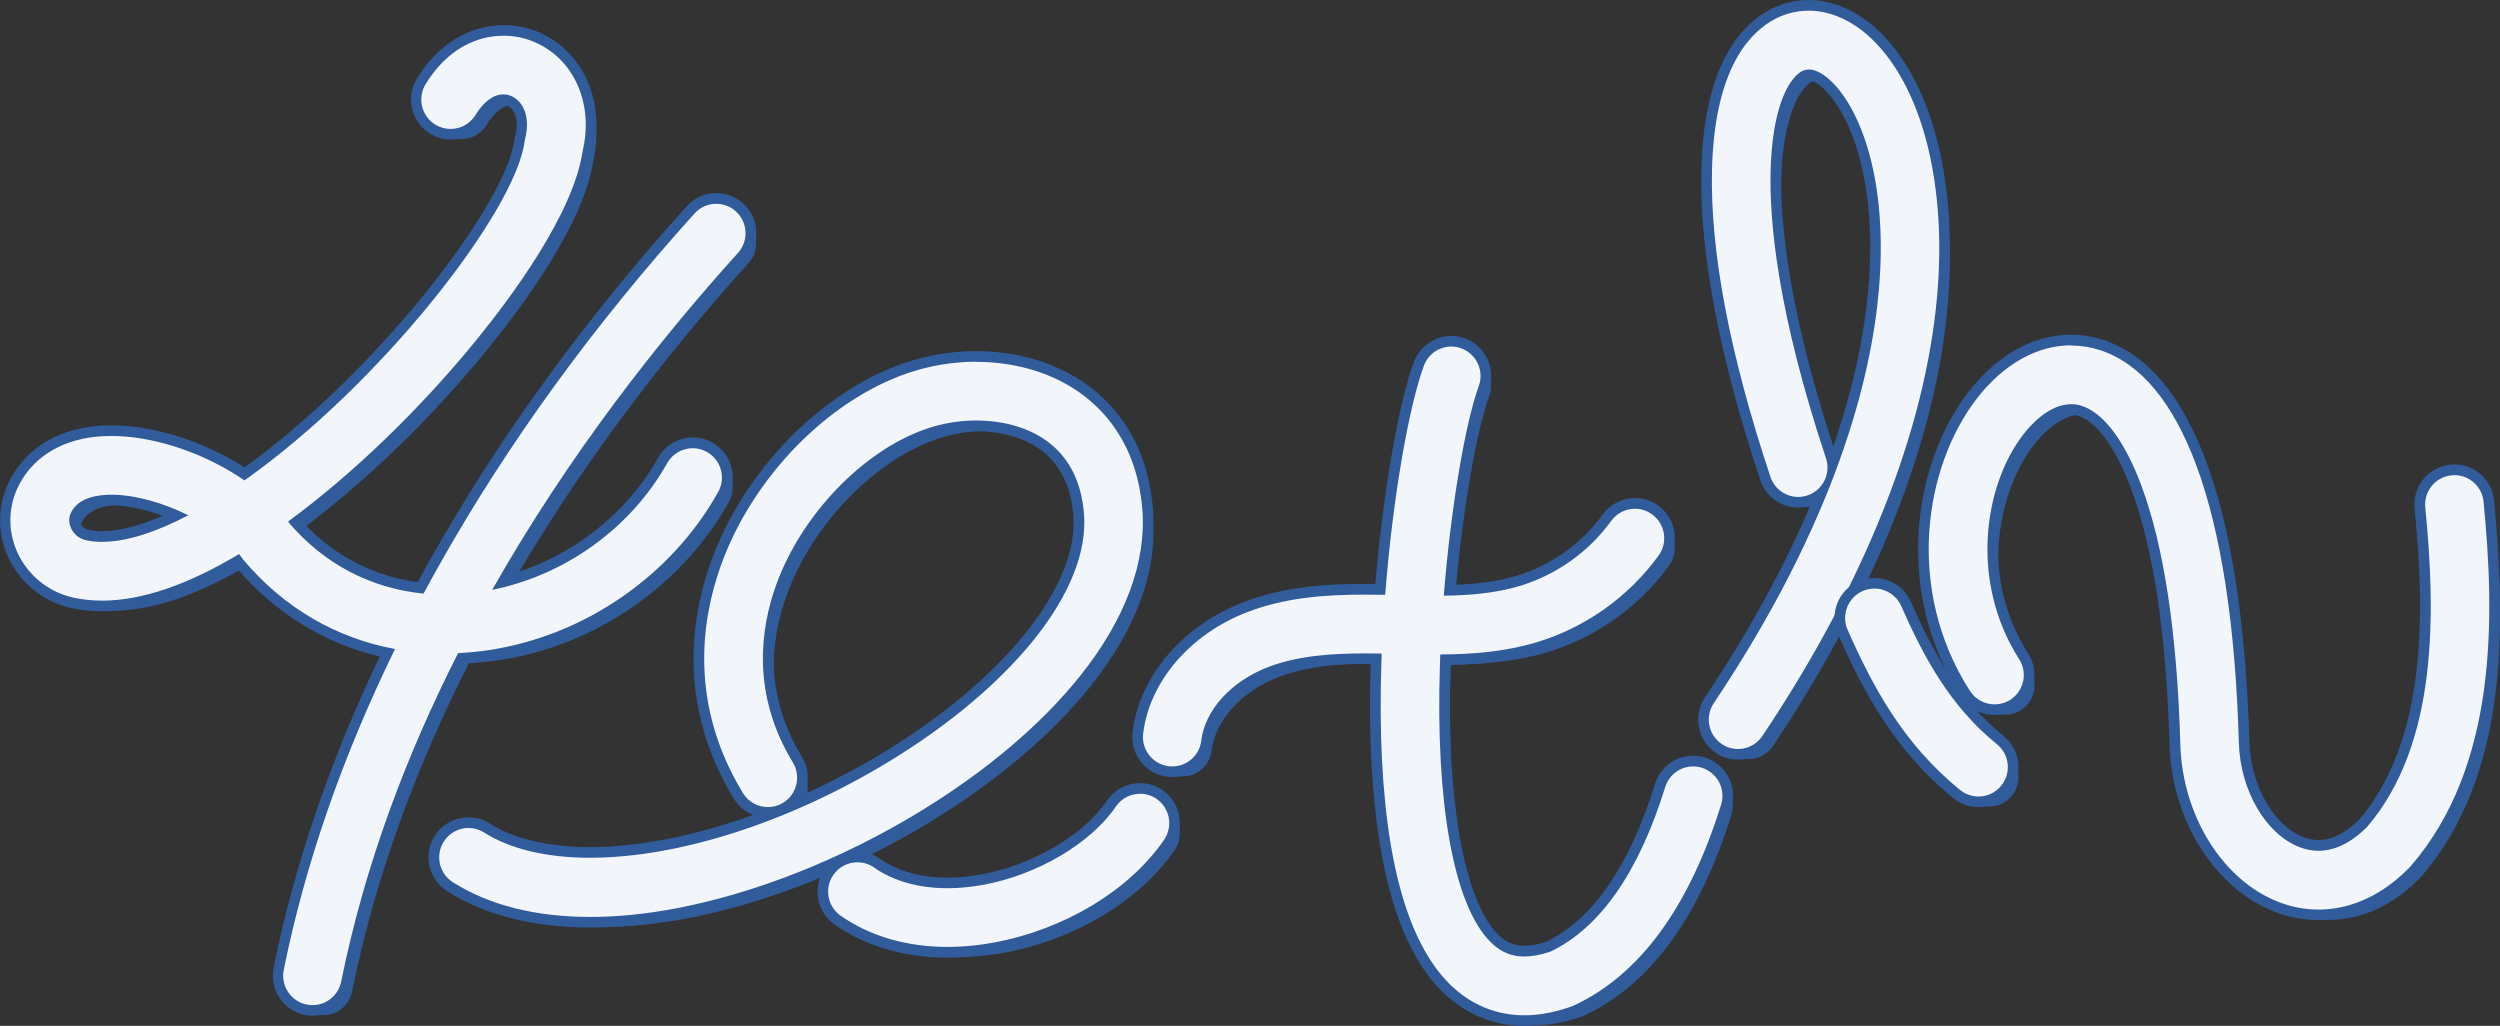 <?xml version="1.0" encoding="UTF-8"?><svg id="_레이어_2" xmlns="http://www.w3.org/2000/svg" viewBox="0 0 469.42 192.63"><rect x="0" y="0" width="469.42" height="192.63" fill="#333333" stroke="none"/><defs><style>.cls-1{fill:#f2f6fb;}.cls-2{fill:#305c9b;}</style></defs><g id="_레이어_1-2"><g><g><path class="cls-2" d="M90.75,124.32c.99-.1,1.98-.22,2.97-.36,17.93-2.67,34.27-13.85,43.15-29.7,1.49-2.66,.55-6.02-2.1-7.51-2.65-1.49-6-.55-7.49,2.1-6.85,12.23-19.16,21.04-32.85,23.78,14.39-25.38,31.38-46.91,46.14-63.26,2.04-2.26,1.87-5.75-.39-7.79-2.25-2.05-5.73-1.88-7.77,.38-19,21.04-35.13,43.25-47.93,66-1.01,1.79-1.99,3.59-2.96,5.38-9.86-.97-18.63-5.53-25.23-13.25-.07-.1-.13-.19-.2-.29,12.05-8.82,24.87-21.17,35.51-34.28,6.69-8.23,18.09-23.69,19.78-35.22,2.13-8.95-1.59-17.38-9.11-20.56-6.12-2.59-14.77-1.13-20.31,7.96-1.58,2.6-.76,6,1.83,7.59,2.59,1.59,5.98,.77,7.56-1.83,1.93-3.17,4.42-4.5,6.66-3.55,2.09,.89,3.72,3.7,2.64,7.98-.05,.21-.09,.42-.12,.63-1.71,12.94-26.75,45.32-52.59,63.57-7.71-5.32-17.99-8.76-26.58-8.3-7.23,.39-12.8,3.59-15.68,9.02-2.13,4.01-2.25,8.7-.35,12.86,1.94,4.24,5.82,7.39,10.38,8.41,8.5,1.92,18.98-.83,31.22-8.16,.16,.21,.31,.42,.46,.63,.11,.16,.23,.32,.35,.47,7.59,8.99,17.4,14.69,28.46,16.73-9.86,20.19-16.87,40.39-20.89,60.25-.6,2.99,1.32,5.9,4.3,6.51,.65,.13,1.29,.14,1.91,.05,2.22-.33,4.1-2.02,4.58-4.36,4.46-22.09,12.36-42.81,21.96-61.68,.9-.04,1.8-.1,2.71-.19ZM18.11,103.31c-1.25-.28-2.26-1.1-2.79-2.25-.27-.59-.62-1.77,.06-3.07,.87-1.65,2.6-2.67,5.14-3.05,.45-.07,.92-.11,1.42-.14,4.59-.25,10.37,1.33,15.4,3.84-7.83,4.1-14.47,5.74-19.24,4.67Z"/><path class="cls-2" d="M321.53,146.04c-2.9-.91-5.98,.71-6.88,3.62-4.98,16.03-12.22,26.42-21.52,30.89-6.3,2.16-9.39,.13-11.38-1.89-6.82-6.94-10.25-25.87-9.41-51.94,.02-.65,.05-1.3,.07-1.95,6.01-.04,12.09-.49,18.08-2.29,9.16-2.76,17.3-8.55,22.92-16.3,1.79-2.46,1.24-5.91-1.22-7.71-2.46-1.79-5.9-1.25-7.68,1.21-4.22,5.82-10.32,10.16-17.19,12.23-4.51,1.36-9.28,1.76-14.25,1.82,1.39-17.3,4.19-32.91,6.56-39.34,1.05-2.86-.4-6.03-3.25-7.09-2.85-1.06-6.01,.39-7.06,3.25-2.72,7.37-5.81,24.29-7.27,43.02-8.89-.17-17.55,.07-25.83,3.22-10.75,4.1-18.45,13.05-19.62,22.82-.36,3.03,1.79,5.77,4.8,6.14,.5,.06,.99,.05,1.47-.02,2.39-.36,4.34-2.27,4.64-4.79,.69-5.74,5.64-11.17,12.62-13.83,6.35-2.42,13.66-2.65,21.26-2.51-.02,.58-.05,1.17-.06,1.75-.43,13.15,.17,24.64,1.77,34.17,2.01,11.92,5.64,20.63,10.8,25.88,3.51,3.57,9.24,7.11,17.67,5.86,1.71-.25,3.53-.71,5.47-1.4,.16-.06,.33-.13,.48-.2,12.33-5.77,21.62-18.46,27.6-37.71,.9-2.91-.71-6-3.61-6.91Z"/><path class="cls-2" d="M354.32,10.09c-6.01-6.34-13.61-7.95-19.83-4.2-4.8,2.89-10.61,10.07-11.06,27.82-.38,15.29,3.31,34.71,10.97,57.71,.96,2.89,4.08,4.46,6.96,3.49,2.88-.96,4.43-4.09,3.47-6.98-9.03-27.13-10.64-44.3-10.4-53.93,.28-11.37,3.15-17.09,5.73-18.65,2.2-1.33,4.82,.9,6.19,2.34,5.22,5.51,10.17,18.56,8.41,38.68-1.43,16.39-7.97,43.15-31,77.56-1.69,2.53-1.02,5.96,1.5,7.66,1.23,.83,2.68,1.1,4.03,.86s2.73-1.06,3.6-2.35c19.27-28.78,30.62-57.4,32.83-82.75,1.76-20.2-2.5-37.86-11.4-47.25Z"/><path class="cls-2" d="M358.97,115.69c-1.23-2.79-4.48-4.05-7.25-2.82-2.78,1.23-4.03,4.49-2.8,7.28,4.63,10.48,10.39,21.38,21.13,30.07,1.29,1.04,2.9,1.41,4.42,1.14,1.26-.22,2.45-.89,3.31-1.97,1.9-2.37,1.53-5.84-.83-7.76-8.92-7.21-13.91-16.73-17.97-25.94Z"/><path class="cls-2" d="M462.31,91.15c-3.02,.3-5.23,3-4.93,6.03,1.94,19.69,2.46,44.28-10.87,59.93-2.9,2.94-7.43,5.94-12.79,3.84-6.32-2.47-11.08-10.68-11.34-19.51-.63-22.02-3.32-39.56-7.98-52.13-4.41-11.89-10.49-19.18-18.07-21.66-8.06-2.64-16.72,.79-23.17,9.17-9.86,12.82-13.47,35.77-1.27,54.84,1.64,2.57,5.04,3.31,7.6,1.67,2.55-1.64,3.3-5.06,1.65-7.62-9.34-14.6-6.6-32.61,.73-42.13,1.67-2.17,6.1-7.05,11.06-5.43,4.11,1.34,8.07,6.67,11.17,15.01,4.24,11.43,6.7,27.78,7.3,48.6,.38,13.28,7.92,25.4,18.34,29.49,3.69,1.45,7.48,1.81,11.19,1.16,4.82-.86,9.49-3.46,13.59-7.68,.08-.08,.15-.16,.22-.25,16.17-18.82,15.76-46.41,13.59-68.34-.3-3.03-2.99-5.25-6.01-4.95Z"/><g><path class="cls-2" d="M125.02,173.12c-15.49,2.31-28.57,.41-38-5.55-2.57-1.63-3.34-5.03-1.73-7.61,1.62-2.58,5.01-3.35,7.58-1.72,15.38,9.72,47.35,4.12,76.04-13.32,11.38-6.92,20.84-14.9,27.36-23.07,6.62-8.3,9.82-16.41,9.25-23.45-.52-6.38-3.09-11.13-7.64-14.12-5.68-3.74-14.3-4.45-21.96-1.83-11.86,4.07-23.47,16.14-28.22,29.36-2.9,8.06-4.7,20.37,3.15,33.28,1.58,2.6,.76,6-1.83,7.58-2.59,1.58-5.98,.76-7.56-1.84-10.12-16.65-7.82-32.45-4.11-42.77,5.89-16.4,19.96-30.88,34.99-36.04,10.91-3.74,23-2.58,31.55,3.04,5.18,3.4,11.57,10.06,12.58,22.45,.81,9.89-3.21,20.69-11.62,31.24-7.31,9.17-17.77,18.02-30.24,25.61-14.65,8.91-30.95,15.35-45.9,18.15-1.24,.23-2.48,.44-3.69,.62Z"/><path class="cls-2" d="M186.87,179.16c-10.36,1.54-19.92-.33-27.04-5.33-2.49-1.75-3.1-5.19-1.36-7.68,1.74-2.5,5.17-3.1,7.66-1.35,5.07,3.56,12.31,4.71,20.39,3.25,10.2-1.85,20.24-7.77,24.99-14.72,1.72-2.51,5.14-3.15,7.64-1.42,2.5,1.73,3.14,5.16,1.43,7.67-6.5,9.51-18.79,16.91-32.09,19.33-.54,.1-1.08,.19-1.61,.27Z"/></g></g><g><g><path class="cls-1" d="M58.73,189.72c-.44,0-.87-.04-1.3-.13-3.51-.72-5.79-4.17-5.08-7.69,3.94-19.5,10.8-39.45,20.4-59.32-10.81-2.28-20.38-8.07-27.76-16.81-.11-.13-.22-.27-.32-.42-9.53,5.59-18.09,8.43-25.44,8.43-1.98,0-3.91-.21-5.73-.62-4.86-1.1-8.99-4.45-11.07-8.97-2.04-4.45-1.9-9.45,.37-13.74,3.05-5.75,8.91-9.14,16.51-9.55,.53-.03,1.07-.04,1.62-.04,7.96,0,17.48,3.1,25.01,8.12,25.4-18.14,49.95-49.91,51.61-62.48,.03-.25,.08-.5,.14-.74,.94-3.71-.36-6.1-2.06-6.82-.35-.15-.71-.22-1.07-.22-1.46,0-3.05,1.23-4.35,3.37-1.19,1.95-3.26,3.12-5.55,3.12-1.19,0-2.37-.33-3.39-.96-3.06-1.88-4.02-5.89-2.16-8.96,3.71-6.09,9.34-9.58,15.46-9.58,2.09,0,4.2,.42,6.09,1.22,7.95,3.36,11.94,12.29,9.7,21.71-1.71,11.69-13.25,27.34-19.98,35.62-10.36,12.75-23.01,25.03-34.85,33.83,6.15,6.97,14.25,11.23,23.44,12.29,.87-1.6,1.75-3.21,2.65-4.81,12.84-22.82,29.01-45.08,48.06-66.18,1.23-1.36,2.98-2.14,4.81-2.14,1.62,0,3.17,.6,4.37,1.69,2.65,2.41,2.86,6.54,.45,9.2-17.72,19.62-32.82,40.18-44.89,61.12,12.6-3.17,23.7-11.57,29.98-22.8,1.15-2.05,3.32-3.32,5.67-3.32,1.11,0,2.21,.29,3.18,.84,3.12,1.76,4.24,5.74,2.48,8.87-9.05,16.16-25.45,27.45-43.87,30.2-.99,.15-2,.27-3.02,.37-.73,.07-1.45,.12-2.17,.16-10.28,20.32-17.54,40.81-21.61,60.91-.54,2.68-2.71,4.75-5.41,5.15-.31,.05-.63,.07-.95,.07ZM20.93,93.89c-.31,0-.61,0-.91,.02-.47,.02-.91,.07-1.33,.13-2.21,.33-3.69,1.18-4.41,2.53-.46,.87-.28,1.67-.04,2.18,.39,.86,1.16,1.48,2.1,1.69,.87,.2,1.84,.3,2.86,.3,3.76,0,8.53-1.36,13.87-3.95-4.23-1.85-8.57-2.9-12.15-2.9Z"/><path class="cls-2" d="M94.58,6.71c2.02,0,3.96,.41,5.7,1.15,7.52,3.18,11.24,11.61,9.11,20.56-1.69,11.53-13.09,26.99-19.78,35.22-10.64,13.1-23.45,25.46-35.51,34.28,.07,.1,.14,.19,.2,.29,6.61,7.73,15.37,12.28,25.23,13.25,.96-1.8,1.95-3.59,2.96-5.38,12.8-22.75,28.93-44.96,47.93-66,1.08-1.2,2.57-1.81,4.07-1.81,1.32,0,2.64,.47,3.69,1.43,2.25,2.05,2.42,5.54,.39,7.79-14.77,16.35-31.76,37.88-46.15,63.26,13.7-2.75,26-11.56,32.85-23.78,1.01-1.8,2.87-2.81,4.79-2.81,.91,0,1.84,.23,2.69,.71,2.65,1.49,3.59,4.86,2.1,7.51-8.87,15.85-25.22,27.03-43.15,29.7-.99,.15-1.97,.27-2.97,.36-.91,.09-1.81,.15-2.71,.19-9.59,18.87-17.49,39.59-21.96,61.68-.47,2.34-2.35,4.03-4.58,4.36-.26,.04-.53,.06-.8,.06-.36,0-.73-.04-1.1-.11-2.98-.61-4.9-3.52-4.3-6.51,4.01-19.86,11.02-40.06,20.89-60.25-11.05-2.03-20.87-7.73-28.46-16.73-.13-.15-.24-.3-.35-.47-.14-.21-.3-.42-.46-.63-9.72,5.82-18.33,8.75-25.72,8.75-1.92,0-3.75-.2-5.51-.59-4.56-1.03-8.43-4.17-10.38-8.41-1.91-4.16-1.78-8.85,.35-12.86,2.88-5.43,8.45-8.63,15.68-9.02,.51-.03,1.04-.04,1.56-.04,8.25,0,17.77,3.34,25.02,8.34,25.84-18.24,50.88-50.63,52.59-63.57,.03-.21,.07-.42,.12-.63,1.08-4.29-.55-7.1-2.64-7.98-.48-.2-.96-.3-1.46-.3-1.82,0-3.69,1.35-5.21,3.85-1.03,1.7-2.84,2.64-4.69,2.64-.98,0-1.97-.26-2.87-.81-2.59-1.59-3.41-4.99-1.83-7.59,3.96-6.51,9.52-9.1,14.6-9.1M19.2,101.74c4.39,0,9.9-1.71,16.16-4.99-4.68-2.33-10.02-3.86-14.44-3.86-.32,0-.65,0-.96,.03-.5,.03-.97,.07-1.42,.14-2.54,.38-4.27,1.4-5.14,3.05-.69,1.29-.33,2.48-.06,3.07,.53,1.15,1.54,1.97,2.79,2.25,.95,.22,1.98,.32,3.08,.32M94.58,4.71v2s0-2,0-2c-6.47,0-12.42,3.67-16.31,10.06-2.15,3.53-1.04,8.17,2.49,10.33,1.18,.72,2.53,1.11,3.91,1.11,2.64,0,5.03-1.35,6.4-3.6,1.1-1.81,2.41-2.89,3.5-2.89,.23,0,.45,.05,.68,.14,1.31,.55,2.27,2.52,1.48,5.65-.07,.28-.13,.57-.16,.86-.78,5.9-7.22,16.94-16.82,28.8-10.13,12.53-22.4,24.34-33.83,32.6-7.59-4.9-17.03-7.91-24.98-7.91-.56,0-1.12,.01-1.67,.04-7.96,.43-14.12,4-17.34,10.08-2.42,4.56-2.56,9.89-.4,14.63,2.2,4.8,6.59,8.37,11.75,9.53,1.89,.43,3.89,.64,5.95,.64,7.34,0,15.81-2.73,25.2-8.13,7.21,8.44,16.45,14.16,26.87,16.63-9.35,19.57-16.05,39.21-19.93,58.42-.82,4.06,1.81,8.04,5.86,8.86,.5,.1,1,.15,1.5,.15,.37,0,.73-.03,1.1-.08,3.11-.46,5.62-2.85,6.24-5.94,4.01-19.84,11.16-40.07,21.26-60.14,.56-.04,1.1-.08,1.63-.13,1.03-.1,2.06-.22,3.07-.38,18.73-2.79,35.4-14.27,44.6-30.7,2.02-3.61,.74-8.2-2.86-10.23-1.12-.63-2.39-.97-3.68-.97-2.71,0-5.21,1.47-6.54,3.83-5.76,10.29-15.65,18.15-27.01,21.66,11.83-20.14,26.45-39.91,43.53-58.82,2.77-3.07,2.54-7.83-.52-10.61-1.38-1.26-3.17-1.95-5.04-1.95-2.11,0-4.14,.9-5.56,2.47-19.1,21.15-35.31,43.48-48.19,66.36-.77,1.36-1.55,2.78-2.33,4.22-8.28-1.11-15.62-4.91-21.4-11.07,11.65-8.8,23.99-20.84,34.14-33.34,6.77-8.34,18.38-24.1,20.19-36.11,2.31-9.87-1.92-19.23-10.3-22.78-2.02-.85-4.26-1.3-6.48-1.3h0ZM19.2,99.74c-.95,0-1.84-.09-2.64-.27-.64-.14-1.14-.55-1.41-1.13-.21-.45-.2-.89,.01-1.3,.56-1.05,1.79-1.73,3.67-2.01,.39-.06,.8-.1,1.23-.12,.28-.02,.56-.02,.85-.02,2.8,0,6.22,.71,9.62,1.96-4.35,1.9-8.22,2.89-11.34,2.89h0Z"/></g><g><path class="cls-1" d="M286.22,191.63c-5.68,0-10.86-2.22-14.99-6.41-5.31-5.4-9.03-14.29-11.07-26.42-1.61-9.59-2.21-21.15-1.79-34.37,0-.25,.02-.49,.03-.74-.69,0-1.38-.01-2.06-.01-5.59,0-12.08,.29-17.81,2.48-6.63,2.53-11.34,7.64-11.98,13.01-.35,2.91-2.6,5.24-5.49,5.67-.31,.05-.63,.07-.95,.07-.26,0-.53-.02-.79-.05-3.55-.43-6.1-3.68-5.67-7.25,1.21-10.13,9.16-19.4,20.26-23.63,7.7-2.93,15.62-3.33,22.36-3.33,.96,0,1.93,0,2.9,.02,1.39-17.17,4.35-34.48,7.26-42.35,.94-2.54,3.39-4.25,6.09-4.25,.77,0,1.53,.14,2.26,.41,3.36,1.25,5.08,5.01,3.84,8.38-2.48,6.72-5.09,22.22-6.41,37.97,5.27-.13,9.27-.68,12.87-1.76,6.66-2,12.58-6.22,16.67-11.86,1.22-1.68,3.18-2.68,5.25-2.68,1.38,0,2.7,.43,3.82,1.25,2.9,2.12,3.54,6.2,1.44,9.1-5.75,7.93-14.08,13.86-23.44,16.67-6.26,1.88-12.5,2.26-17.41,2.33-.01,.33-.02,.66-.03,.99-.83,25.79,2.49,44.46,9.12,51.2,1.15,1.17,2.85,2.52,5.75,2.52,1.34,0,2.87-.29,4.54-.86,9.01-4.36,16.06-14.54,20.94-30.26,.85-2.74,3.34-4.58,6.2-4.58,.66,0,1.31,.1,1.94,.3,3.42,1.07,5.33,4.73,4.27,8.16-6.07,19.53-15.53,32.42-28.13,38.32-.19,.09-.38,.17-.57,.24-1.92,.68-3.83,1.17-5.65,1.44-1.2,.18-2.39,.27-3.54,.27Z"/><path class="cls-2" d="M272.5,65.07c.64,0,1.28,.11,1.91,.35,2.85,1.06,4.3,4.24,3.25,7.09-2.37,6.43-5.18,22.04-6.56,39.34,4.97-.06,9.74-.47,14.25-1.82,6.87-2.07,12.98-6.41,17.19-12.23,1.07-1.48,2.75-2.27,4.45-2.27,1.12,0,2.26,.34,3.23,1.06,2.46,1.79,3,5.24,1.22,7.71-5.62,7.76-13.76,13.55-22.92,16.3-6,1.8-12.08,2.26-18.08,2.29-.03,.65-.05,1.3-.07,1.95-.84,26.07,2.59,45,9.41,51.94,1.38,1.41,3.3,2.82,6.46,2.82,1.38,0,3-.27,4.92-.93,9.3-4.47,16.54-14.86,21.52-30.89,.73-2.36,2.9-3.87,5.24-3.87,.54,0,1.1,.08,1.64,.25,2.9,.91,4.52,4,3.61,6.91-5.98,19.25-15.26,31.94-27.6,37.71-.16,.07-.32,.14-.48,.2-1.94,.69-3.76,1.14-5.47,1.4-1.19,.18-2.32,.26-3.4,.26-6.6,0-11.26-3.05-14.27-6.12-5.16-5.25-8.79-13.96-10.8-25.88-1.6-9.52-2.2-21.02-1.77-34.17,.02-.59,.04-1.17,.06-1.75-1.04-.02-2.07-.03-3.1-.03-6.48,0-12.68,.45-18.16,2.54-6.98,2.66-11.93,8.09-12.62,13.83-.3,2.52-2.25,4.44-4.64,4.79-.26,.04-.53,.06-.8,.06-.22,0-.44-.01-.67-.04-3.01-.37-5.17-3.12-4.8-6.14,1.17-9.76,8.87-18.72,19.62-22.82,7.08-2.7,14.45-3.26,22-3.26,1.27,0,2.54,.02,3.82,.04,1.46-18.73,4.55-35.65,7.27-43.02,.82-2.22,2.92-3.6,5.15-3.6m0-2h0c-3.12,0-5.94,1.97-7.03,4.9-2.88,7.8-5.81,24.74-7.24,41.68-.7,0-1.35-.01-1.98-.01-6.83,0-14.87,.4-22.72,3.4-11.44,4.36-19.64,13.96-20.89,24.45-.49,4.11,2.45,7.86,6.55,8.36,.3,.04,.61,.06,.91,.06,.37,0,.74-.03,1.1-.08,3.33-.5,5.93-3.18,6.33-6.54,.6-5.01,5.05-9.8,11.34-12.2,5.58-2.13,11.95-2.41,17.45-2.41,.34,0,.69,0,1.03,0-.41,13.16,.2,24.69,1.81,34.28,2.07,12.34,5.89,21.41,11.35,26.95,4.32,4.39,9.75,6.71,15.7,6.71,1.2,0,2.44-.09,3.69-.28,1.89-.28,3.86-.78,5.84-1.49,.22-.08,.45-.17,.66-.27,12.86-6.02,22.51-19.12,28.66-38.93,1.23-3.95-.98-8.18-4.92-9.41-.73-.23-1.48-.34-2.24-.34-3.3,0-6.17,2.12-7.15,5.28-4.79,15.41-11.64,25.38-20.37,29.63-1.54,.52-2.94,.78-4.16,.78-2.51,0-3.95-1.12-5.03-2.22-6.34-6.45-9.65-25.32-8.83-50.47,0-.01,0-.03,0-.04,4.82-.1,10.75-.55,16.73-2.35,9.57-2.88,18.08-8.93,23.96-17.05,2.43-3.35,1.68-8.06-1.66-10.5-1.29-.94-2.82-1.44-4.41-1.44-2.39,0-4.66,1.16-6.07,3.1-3.96,5.47-9.7,9.55-16.15,11.49-3.25,.98-6.86,1.51-11.49,1.68,1.54-17.65,4.29-31.25,6.26-36.59,1.43-3.88-.55-8.22-4.43-9.66-.84-.31-1.72-.47-2.61-.47h0Z"/></g><g><path class="cls-1" d="M326.34,141.64c-1.29,0-2.55-.38-3.62-1.11-2.97-2.01-3.77-6.06-1.77-9.04,9.61-14.36,16.34-27.37,21.01-38.84-.64,.57-1.4,1.03-2.27,1.32-.67,.22-1.36,.34-2.06,.34-2.8,0-5.28-1.79-6.17-4.46-7.7-23.11-11.4-42.64-11.02-58.05,.46-18.2,6.53-25.63,11.54-28.65,2.35-1.42,4.9-2.14,7.57-2.14,4.72,0,9.52,2.31,13.49,6.51,9.09,9.6,13.46,27.55,11.67,48.03-2.22,25.52-13.63,54.3-32.99,83.22-.99,1.48-2.5,2.47-4.26,2.78-.38,.07-.76,.1-1.14,.1h0Zm13.29-127.59c-.34,0-.65,.09-.94,.26-2.25,1.36-4.98,6.84-5.25,17.81-.24,9.55,1.36,26.6,10.35,53.59,.15,.46,.25,.93,.3,1.4,4.91-13.37,6.96-24.4,7.69-32.73,1.73-19.79-3.07-32.56-8.14-37.91-1.47-1.55-2.93-2.43-4-2.43Z"/><path class="cls-2" d="M339.57,2c4.39,0,8.91,2.12,12.77,6.2,8.9,9.39,13.16,27.06,11.4,47.25-2.21,25.35-13.56,53.97-32.83,82.75-.87,1.29-2.18,2.1-3.6,2.35-.32,.06-.64,.09-.96,.09-1.06,0-2.12-.3-3.06-.94-2.52-1.7-3.19-5.13-1.5-7.66,23.04-34.42,29.57-61.17,31-77.56,1.75-20.12-3.19-33.18-8.41-38.68-1.07-1.13-2.92-2.75-4.73-2.75-.5,0-.99,.12-1.46,.41-2.59,1.56-5.45,7.28-5.73,18.65-.24,9.63,1.37,26.8,10.4,53.93,.96,2.89-.59,6.02-3.47,6.98-.58,.19-1.16,.29-1.74,.29-2.3,0-4.45-1.46-5.22-3.78-7.66-23-11.35-42.41-10.97-57.71,.44-17.75,6.26-24.92,11.06-27.82,2.22-1.34,4.62-1.99,7.06-1.99m0-2c-2.86,0-5.58,.77-8.09,2.28-5.23,3.15-11.56,10.82-12.03,29.48-.39,15.53,3.34,35.17,11.07,58.39,1.02,3.08,3.88,5.14,7.12,5.14,.77,0,1.54-.12,2.28-.36-4.59,10.75-10.97,22.8-19.8,35.99-2.3,3.44-1.38,8.11,2.04,10.43,1.24,.84,2.69,1.28,4.18,1.28,.44,0,.88-.04,1.31-.12,2.02-.36,3.77-1.5,4.91-3.21,19.45-29.06,30.92-58,33.16-83.69,1.81-20.76-2.65-39-11.94-48.8-4.17-4.4-9.22-6.82-14.22-6.82h0Zm4.65,83.8c-8.48-25.93-10.01-42.37-9.77-51.65,.28-11.31,3.13-16,4.77-16.98,.14-.08,.27-.12,.43-.12,.61,0,1.8,.56,3.28,2.12,4.92,5.19,9.57,17.67,7.87,37.13-.67,7.63-2.46,17.56-6.57,29.5h0Z"/></g><g><path class="cls-1" d="M371.51,150.56c-1.48,0-2.93-.51-4.08-1.45-10.91-8.82-16.74-19.85-21.41-30.44-1.45-3.29,.03-7.14,3.31-8.59,.83-.37,1.72-.56,2.62-.56,2.57,0,4.91,1.53,5.95,3.89,4.01,9.09,8.93,18.49,17.68,25.57,2.79,2.26,3.23,6.37,.98,9.16-.98,1.23-2.38,2.05-3.92,2.33-.38,.07-.76,.1-1.14,.1h0Z"/><path class="cls-2" d="M351.95,110.51c2.11,0,4.13,1.23,5.04,3.29,4.06,9.21,9.05,18.73,17.97,25.94,2.36,1.91,2.74,5.39,.83,7.76-.87,1.08-2.05,1.74-3.31,1.97-.32,.06-.64,.09-.97,.09-1.21,0-2.43-.4-3.45-1.22-10.74-8.69-16.5-19.59-21.13-30.07-1.23-2.79,.02-6.04,2.8-7.28,.72-.32,1.48-.47,2.22-.47m0-2c-1.05,0-2.07,.22-3.03,.64-3.78,1.68-5.49,6.12-3.82,9.91,4.73,10.71,10.63,21.86,21.7,30.82,1.33,1.08,3,1.67,4.71,1.67,.44,0,.88-.04,1.32-.12,1.78-.32,3.39-1.27,4.52-2.68,2.59-3.22,2.08-7.96-1.14-10.57-8.58-6.95-13.44-16.21-17.4-25.19-1.2-2.72-3.9-4.48-6.87-4.48h0Z"/></g><g><path class="cls-1" d="M435.37,171.8c-2.7,0-5.39-.52-7.99-1.54-10.78-4.22-18.58-16.72-18.97-30.39-.6-20.7-3.03-36.95-7.23-48.28-2.98-8.04-6.73-13.16-10.54-14.41-.56-.18-1.14-.28-1.72-.28-3.72,0-7.01,3.75-8.24,5.36-7.12,9.26-9.78,26.77-.68,40.99,1.94,3.03,1.06,7.06-1.96,9-1.05,.67-2.26,1.03-3.5,1.03-2.23,0-4.28-1.12-5.48-3-12.44-19.45-8.75-42.88,1.32-55.98,5.17-6.73,11.76-10.43,18.54-10.43,1.94,0,3.87,.31,5.74,.92,7.88,2.58,14.18,10.07,18.7,22.26,4.7,12.67,7.41,30.32,8.04,52.45,.24,8.45,4.74,16.28,10.7,18.61,1.08,.42,2.17,.63,3.25,.63,3.55,0,6.56-2.31,8.47-4.24,13.04-15.31,12.51-39.65,10.59-59.13-.35-3.57,2.26-6.76,5.82-7.12,.22-.02,.43-.03,.64-.03,3.35,0,6.13,2.53,6.46,5.88,2.18,22.13,2.59,49.99-13.83,69.09-.08,.1-.17,.19-.26,.29-4.19,4.32-9.08,7.08-14.14,7.98-1.23,.22-2.49,.33-3.73,.33h0Z"/><path class="cls-2" d="M388.92,64.88c1.82,0,3.64,.29,5.42,.87,7.58,2.48,13.66,9.77,18.07,21.66,4.66,12.57,7.35,30.11,7.98,52.13,.25,8.83,5.02,17.04,11.34,19.51,1.25,.49,2.46,.7,3.61,.7,3.78,0,6.96-2.29,9.18-4.54,13.33-15.65,12.81-40.24,10.87-59.93-.3-3.03,1.91-5.73,4.93-6.03,.18-.02,.36-.03,.54-.03,2.8,0,5.19,2.13,5.47,4.98,2.16,21.93,2.58,49.53-13.59,68.34-.07,.08-.15,.17-.22,.25-4.1,4.23-8.77,6.83-13.59,7.68-1.18,.21-2.37,.32-3.56,.32-2.55,0-5.11-.48-7.63-1.47-10.42-4.08-17.96-16.21-18.34-29.49-.6-20.81-3.05-37.16-7.3-48.6-3.09-8.33-7.06-13.66-11.17-15.01-.69-.23-1.37-.33-2.03-.33-4.11,0-7.6,3.88-9.04,5.75-7.33,9.53-10.07,27.53-.73,42.13,1.64,2.57,.9,5.98-1.65,7.62-.92,.59-1.95,.87-2.96,.87-1.81,0-3.58-.9-4.64-2.54-12.19-19.06-8.59-42.01,1.27-54.84,5.02-6.52,11.37-10.04,17.74-10.04m0-2h0c-7.1,0-13.96,3.84-19.33,10.82-10.29,13.38-14.06,37.29-1.37,57.13,1.39,2.17,3.75,3.46,6.32,3.46,1.43,0,2.83-.41,4.04-1.19,3.48-2.24,4.49-6.89,2.26-10.38-8.85-13.84-6.28-30.85,.63-39.84,.9-1.17,4.09-4.97,7.45-4.97,.48,0,.94,.07,1.4,.23,3.47,1.13,7.08,6.16,9.91,13.8,4.17,11.23,6.58,27.36,7.17,47.96,.4,14.06,8.47,26.93,19.61,31.29,2.72,1.07,5.54,1.61,8.36,1.61,1.3,0,2.62-.12,3.91-.35,5.27-.94,10.35-3.79,14.68-8.26,.11-.11,.21-.22,.3-.33,16.66-19.39,16.27-47.51,14.07-69.84-.38-3.87-3.59-6.78-7.46-6.78-.25,0-.49,.01-.74,.04-4.12,.41-7.13,4.1-6.72,8.22,1.9,19.26,2.44,43.29-10.35,58.38-1.77,1.79-4.53,3.89-7.7,3.89-.96,0-1.93-.19-2.89-.57-5.51-2.16-9.84-9.77-10.07-17.71-.64-22.24-3.37-40-8.11-52.77-4.64-12.49-11.14-20.19-19.33-22.86-1.97-.64-4-.97-6.05-.97h0Z"/></g><g><g><path class="cls-1" d="M110.8,173.18c-10.47,0-19.32-2.24-26.31-6.66-3.03-1.92-3.95-5.95-2.04-8.99,1.2-1.91,3.25-3.04,5.5-3.04,1.22,0,2.42,.35,3.46,1,4.75,3,11.44,4.59,19.36,4.59,16.37,0,37.17-6.7,55.62-17.92,11.28-6.86,20.65-14.76,27.1-22.84,6.46-8.1,9.59-15.97,9.03-22.74-.49-6.05-2.91-10.55-7.19-13.36-3.17-2.08-7.43-3.23-12-3.23-3.06,0-6.2,.52-9.09,1.51-11.6,3.98-22.95,15.8-27.6,28.75-2.82,7.85-4.58,19.85,3.07,32.42,1.87,3.07,.9,7.08-2.16,8.96-1.02,.62-2.19,.95-3.38,.95-2.29,0-4.37-1.17-5.56-3.13-10.33-16.98-7.98-33.1-4.2-43.63,5.99-16.67,20.3-31.4,35.61-36.65,4.3-1.47,8.77-2.22,13.29-2.22,7.06,0,13.86,1.91,19.13,5.37,5.36,3.53,11.98,10.42,13.02,23.21,.83,10.15-3.26,21.2-11.83,31.94-7.38,9.26-17.93,18.19-30.5,25.84-14.75,8.97-31.17,15.46-46.24,18.28-1.24,.23-2.5,.44-3.73,.63-4.29,.64-8.46,.96-12.38,.96Z"/><path class="cls-2" d="M183.33,67.95c6.8,0,13.35,1.77,18.58,5.21,5.18,3.4,11.57,10.06,12.58,22.45,.81,9.89-3.21,20.69-11.62,31.24-7.31,9.17-17.77,18.02-30.24,25.6-14.65,8.91-30.95,15.35-45.9,18.15-1.24,.23-2.48,.44-3.69,.62-4.27,.64-8.35,.95-12.23,.95-10.2,0-18.94-2.19-25.77-6.51-2.57-1.63-3.34-5.03-1.73-7.61,1.04-1.66,2.83-2.58,4.65-2.58,1,0,2.02,.27,2.93,.85,5.07,3.2,11.94,4.74,19.9,4.74,16.2,0,36.91-6.37,56.14-18.07,11.38-6.92,20.84-14.9,27.36-23.07,6.62-8.3,9.82-16.41,9.25-23.45-.52-6.38-3.09-11.13-7.64-14.12-3.41-2.24-7.87-3.39-12.55-3.4-3.13,0-6.35,.52-9.41,1.57-11.86,4.07-23.47,16.14-28.22,29.36-2.9,8.06-4.7,20.37,3.15,33.28,1.58,2.6,.76,6-1.83,7.58-.89,.55-1.88,.81-2.85,.81-1.85,0-3.67-.94-4.7-2.65-10.12-16.65-7.82-32.45-4.11-42.77,5.89-16.4,19.96-30.88,34.99-36.04,4.24-1.45,8.65-2.17,12.97-2.17m0-2h0c-4.64,0-9.22,.77-13.62,2.28-15.58,5.35-30.14,20.32-36.22,37.26-3.86,10.74-6.25,27.17,4.28,44.49,.87,1.42,2.14,2.49,3.62,3.08-10.81,3.89-21.42,6.03-30.61,6.03-7.73,0-14.24-1.53-18.83-4.43-1.2-.76-2.58-1.16-4-1.16-2.6,0-4.97,1.31-6.35,3.51-2.2,3.5-1.14,8.15,2.35,10.36,7.15,4.52,16.19,6.82,26.84,6.82,3.97,0,8.19-.33,12.52-.97,1.23-.18,2.5-.4,3.76-.63,15.18-2.84,31.72-9.38,46.57-18.41,12.67-7.7,23.31-16.72,30.77-26.07,8.73-10.95,12.9-22.24,12.05-32.65-1.08-13.19-7.92-20.31-13.47-23.96-5.43-3.57-12.42-5.54-19.68-5.54h0Zm-32.32,83.2c.98-2.18,.9-4.8-.44-6.99-7.44-12.24-5.73-23.92-2.98-31.56,4.56-12.68,15.65-24.25,26.98-28.14,2.78-.96,5.81-1.46,8.76-1.46,4.37,0,8.44,1.09,11.45,3.07,4.01,2.63,6.27,6.88,6.74,12.61,.53,6.52-2.52,14.14-8.82,22.04-6.37,7.99-15.65,15.81-26.84,22.61-4.84,2.94-9.83,5.57-14.87,7.84h0Z"/></g><g><path class="cls-1" d="M177.94,178.8c-7.89,0-15.04-2.09-20.67-6.04-2.93-2.06-3.65-6.13-1.6-9.07,1.21-1.74,3.2-2.78,5.33-2.78,1.34,0,2.63,.41,3.72,1.18,3.43,2.41,7.99,3.69,13.18,3.69,2.07,0,4.24-.2,6.45-.61,9.95-1.81,19.73-7.55,24.34-14.3,1.21-1.77,3.21-2.83,5.36-2.83,1.32,0,2.59,.4,3.68,1.15,2.95,2.03,3.71,6.1,1.69,9.06-6.64,9.72-19.18,17.29-32.73,19.75-.55,.1-1.1,.19-1.64,.27-2.39,.36-4.78,.54-7.09,.54Z"/><path class="cls-2" d="M214.05,149.03c1.07,0,2.16,.31,3.11,.97,2.5,1.73,3.14,5.16,1.43,7.67-6.5,9.51-18.79,16.91-32.09,19.33-.54,.1-1.08,.19-1.61,.27-2.36,.35-4.69,.53-6.95,.53-7.65,0-14.59-2-20.09-5.86-2.49-1.75-3.1-5.19-1.36-7.68,1.07-1.53,2.77-2.35,4.51-2.35,1.09,0,2.19,.32,3.15,1,3.63,2.55,8.39,3.87,13.76,3.87,2.12,0,4.34-.21,6.63-.62,10.2-1.85,20.24-7.77,24.99-14.72,1.06-1.56,2.78-2.39,4.53-2.39m0-2h0c-2.48,0-4.79,1.22-6.19,3.27-4.47,6.54-13.99,12.12-23.69,13.88-2.15,.39-4.26,.59-6.27,.59-4.98,0-9.34-1.21-12.61-3.5-1.27-.89-2.76-1.36-4.3-1.36-2.45,0-4.75,1.2-6.15,3.21-2.36,3.39-1.53,8.09,1.85,10.46,5.8,4.07,13.14,6.22,21.24,6.22,2.36,0,4.8-.18,7.24-.55,.56-.08,1.11-.18,1.68-.28,13.8-2.51,26.59-10.24,33.38-20.17,2.33-3.41,1.46-8.1-1.94-10.45-1.26-.87-2.72-1.32-4.24-1.32h0Z"/></g></g></g></g></g></svg>